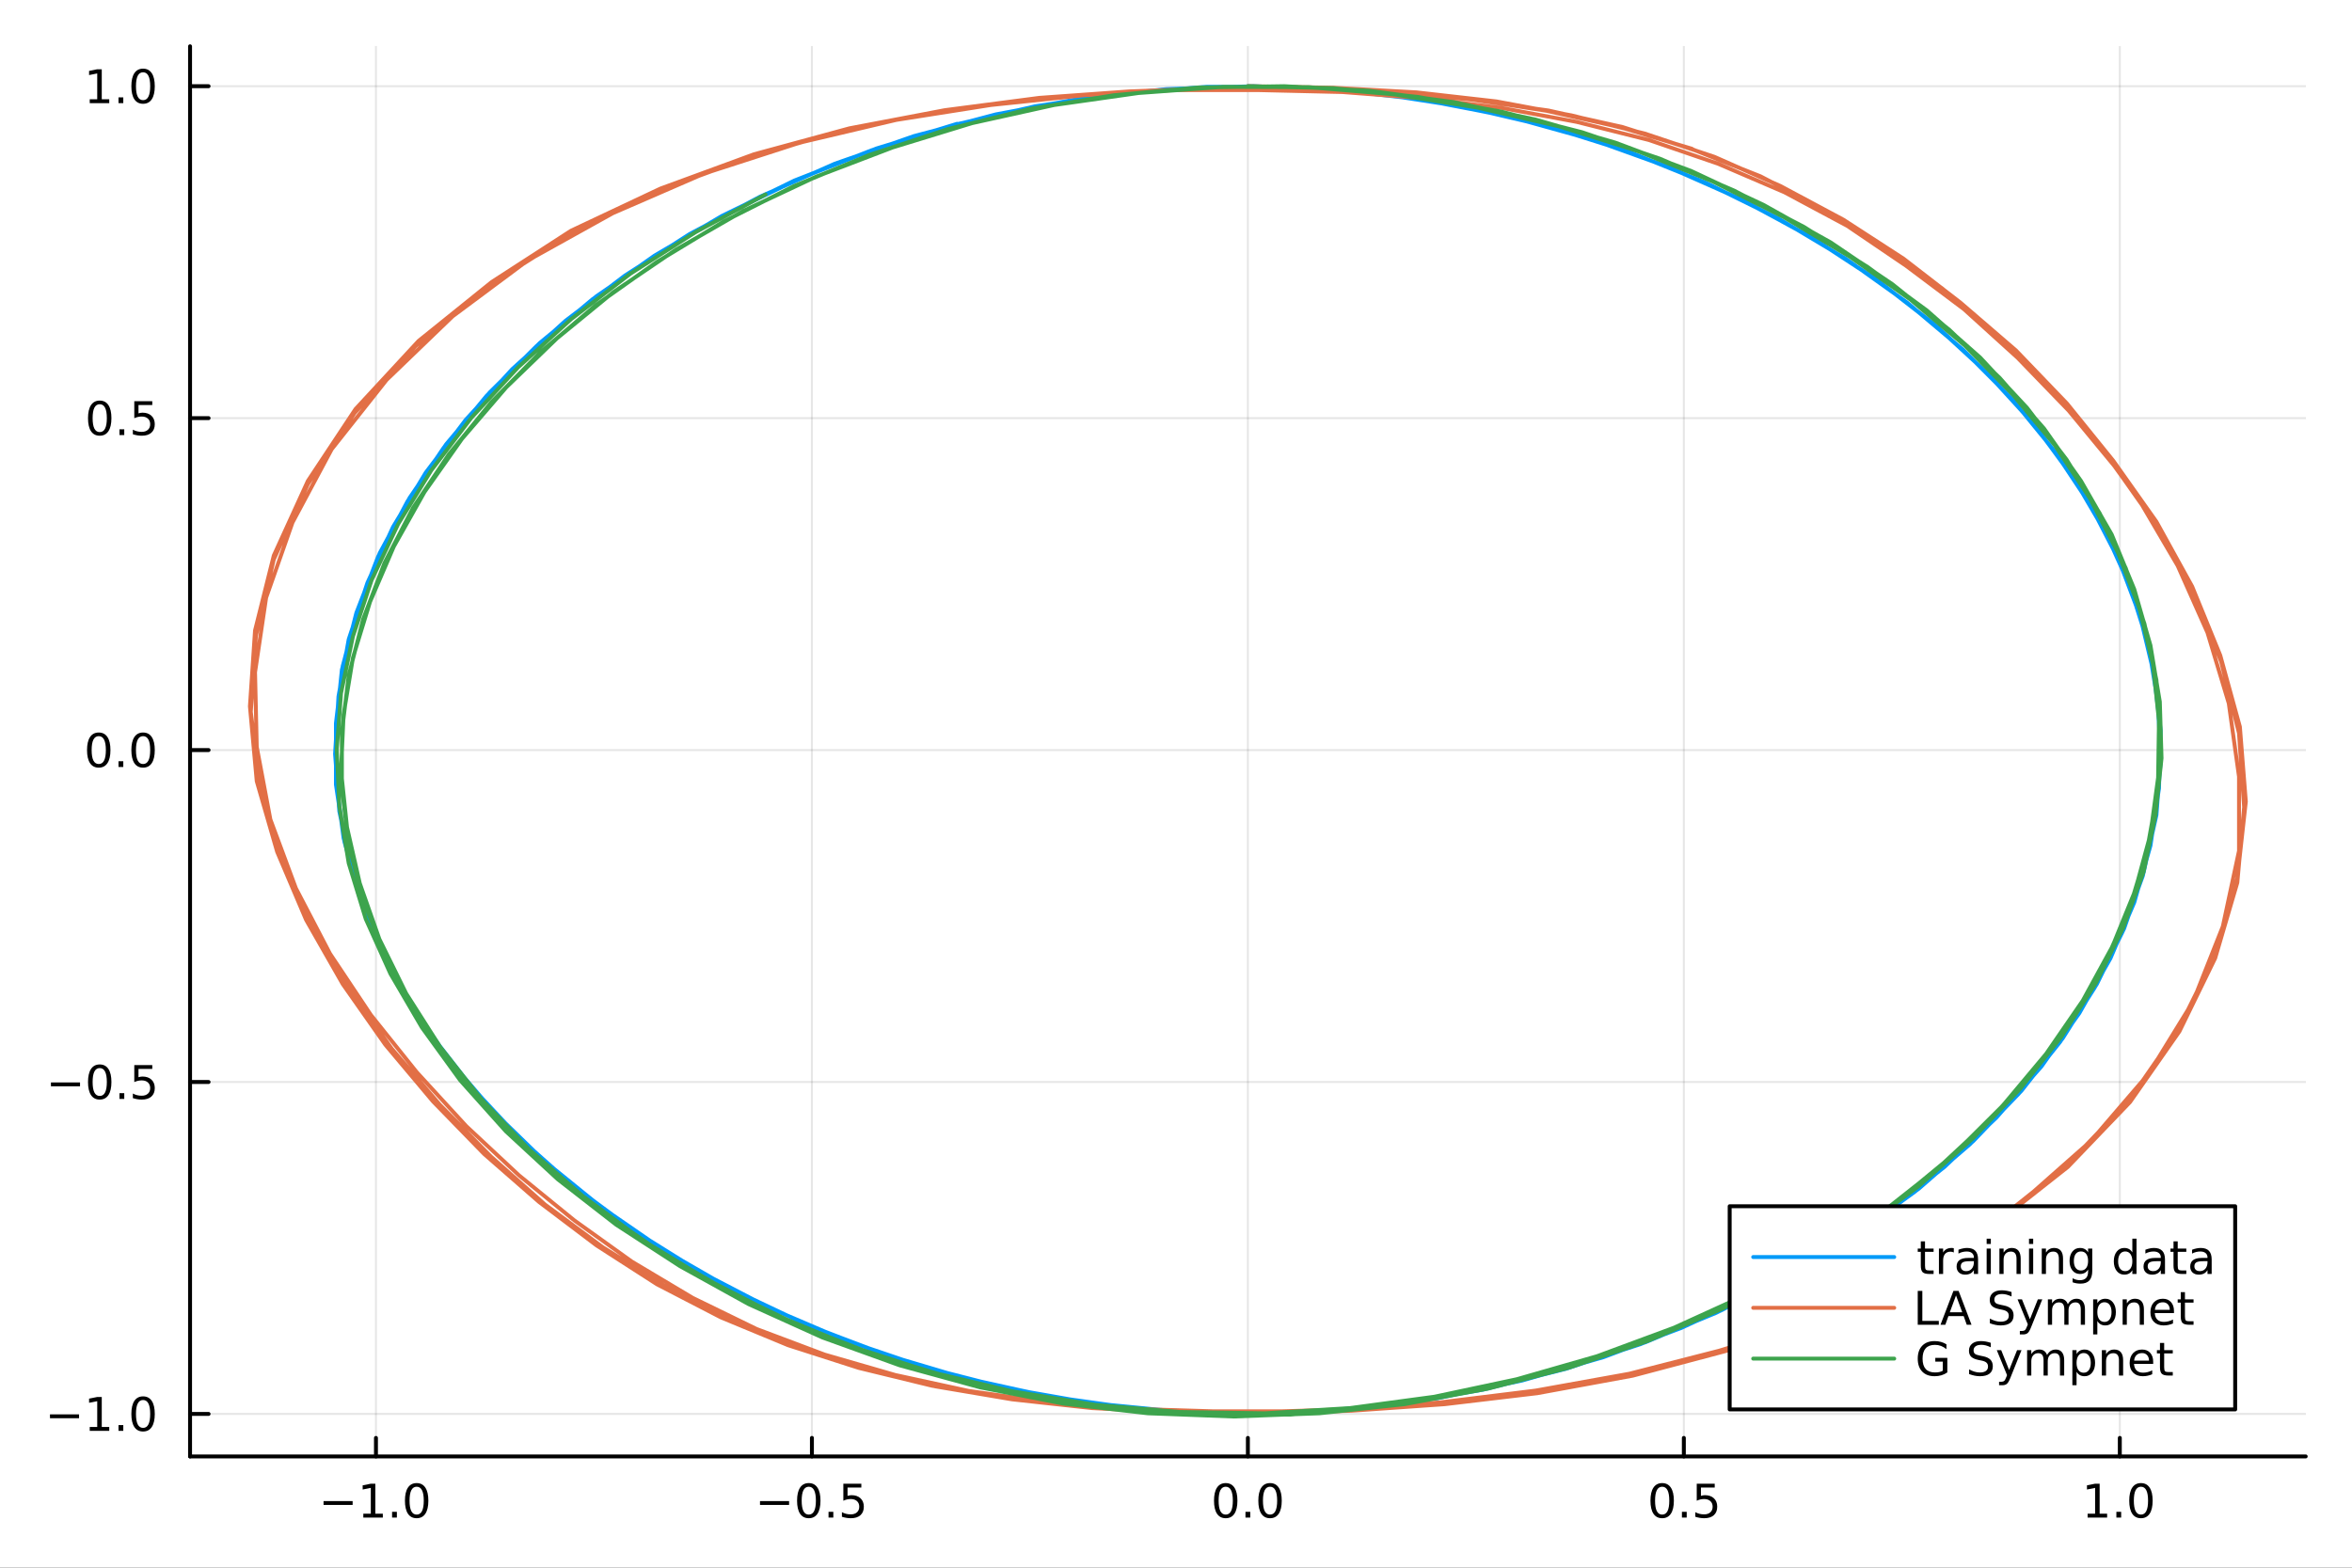 <?xml version="1.0" encoding="utf-8"?>
<svg xmlns="http://www.w3.org/2000/svg" xmlns:xlink="http://www.w3.org/1999/xlink" width="600" height="400" viewBox="0 0 2400 1600">
<rect x="0" y="0" width="2400" height="1600" fill="#333333" stroke="none"/>
<defs>
  <clipPath id="clip920">
    <rect x="0" y="0" width="2400" height="1600"/>
  </clipPath>
</defs>
<path clip-path="url(#clip920)" d="M0 1600 L2400 1600 L2400 0 L0 0  Z" fill="#ffffff" fill-rule="evenodd" fill-opacity="1"/>
<defs>
  <clipPath id="clip921">
    <rect x="480" y="0" width="1681" height="1600"/>
  </clipPath>
</defs>
<path clip-path="url(#clip920)" d="M193.936 1486.45 L2352.76 1486.45 L2352.76 47.244 L193.936 47.244  Z" fill="#ffffff" fill-rule="evenodd" fill-opacity="1"/>
<defs>
  <clipPath id="clip922">
    <rect x="193" y="47" width="2160" height="1440"/>
  </clipPath>
</defs>
<polyline clip-path="url(#clip922)" style="stroke:#000000; stroke-linecap:round; stroke-linejoin:round; stroke-width:2; stroke-opacity:0.1; fill:none" points="383.627,1486.45 383.627,47.244 "/>
<polyline clip-path="url(#clip922)" style="stroke:#000000; stroke-linecap:round; stroke-linejoin:round; stroke-width:2; stroke-opacity:0.1; fill:none" points="828.486,1486.45 828.486,47.244 "/>
<polyline clip-path="url(#clip922)" style="stroke:#000000; stroke-linecap:round; stroke-linejoin:round; stroke-width:2; stroke-opacity:0.1; fill:none" points="1273.35,1486.45 1273.35,47.244 "/>
<polyline clip-path="url(#clip922)" style="stroke:#000000; stroke-linecap:round; stroke-linejoin:round; stroke-width:2; stroke-opacity:0.1; fill:none" points="1718.21,1486.45 1718.21,47.244 "/>
<polyline clip-path="url(#clip922)" style="stroke:#000000; stroke-linecap:round; stroke-linejoin:round; stroke-width:2; stroke-opacity:0.1; fill:none" points="2163.07,1486.45 2163.07,47.244 "/>
<polyline clip-path="url(#clip920)" style="stroke:#000000; stroke-linecap:round; stroke-linejoin:round; stroke-width:4; stroke-opacity:1; fill:none" points="193.936,1486.45 2352.76,1486.45 "/>
<polyline clip-path="url(#clip920)" style="stroke:#000000; stroke-linecap:round; stroke-linejoin:round; stroke-width:4; stroke-opacity:1; fill:none" points="383.627,1486.45 383.627,1467.55 "/>
<polyline clip-path="url(#clip920)" style="stroke:#000000; stroke-linecap:round; stroke-linejoin:round; stroke-width:4; stroke-opacity:1; fill:none" points="828.486,1486.45 828.486,1467.55 "/>
<polyline clip-path="url(#clip920)" style="stroke:#000000; stroke-linecap:round; stroke-linejoin:round; stroke-width:4; stroke-opacity:1; fill:none" points="1273.35,1486.45 1273.35,1467.55 "/>
<polyline clip-path="url(#clip920)" style="stroke:#000000; stroke-linecap:round; stroke-linejoin:round; stroke-width:4; stroke-opacity:1; fill:none" points="1718.21,1486.45 1718.21,1467.55 "/>
<polyline clip-path="url(#clip920)" style="stroke:#000000; stroke-linecap:round; stroke-linejoin:round; stroke-width:4; stroke-opacity:1; fill:none" points="2163.07,1486.45 2163.07,1467.55 "/>
<path clip-path="url(#clip920)" d="M330.155 1532.02 L359.831 1532.02 L359.831 1535.95 L330.155 1535.95 L330.155 1532.02 Z" fill="#000000" fill-rule="nonzero" fill-opacity="1" /><path clip-path="url(#clip920)" d="M370.733 1544.91 L378.372 1544.91 L378.372 1518.55 L370.062 1520.21 L370.062 1515.95 L378.326 1514.29 L383.002 1514.29 L383.002 1544.91 L390.641 1544.91 L390.641 1548.85 L370.733 1548.85 L370.733 1544.91 Z" fill="#000000" fill-rule="nonzero" fill-opacity="1" /><path clip-path="url(#clip920)" d="M400.085 1542.97 L404.969 1542.97 L404.969 1548.85 L400.085 1548.85 L400.085 1542.97 Z" fill="#000000" fill-rule="nonzero" fill-opacity="1" /><path clip-path="url(#clip920)" d="M425.154 1517.37 Q421.543 1517.37 419.715 1520.93 Q417.909 1524.47 417.909 1531.6 Q417.909 1538.71 419.715 1542.27 Q421.543 1545.82 425.154 1545.82 Q428.789 1545.82 430.594 1542.27 Q432.423 1538.71 432.423 1531.6 Q432.423 1524.47 430.594 1520.93 Q428.789 1517.37 425.154 1517.37 M425.154 1513.66 Q430.965 1513.66 434.02 1518.27 Q437.099 1522.85 437.099 1531.6 Q437.099 1540.33 434.02 1544.94 Q430.965 1549.52 425.154 1549.52 Q419.344 1549.52 416.266 1544.94 Q413.21 1540.33 413.21 1531.6 Q413.21 1522.85 416.266 1518.27 Q419.344 1513.66 425.154 1513.66 Z" fill="#000000" fill-rule="nonzero" fill-opacity="1" /><path clip-path="url(#clip920)" d="M775.512 1532.02 L805.188 1532.02 L805.188 1535.95 L775.512 1535.95 L775.512 1532.02 Z" fill="#000000" fill-rule="nonzero" fill-opacity="1" /><path clip-path="url(#clip920)" d="M825.28 1517.37 Q821.669 1517.37 819.841 1520.93 Q818.035 1524.47 818.035 1531.6 Q818.035 1538.71 819.841 1542.27 Q821.669 1545.82 825.28 1545.82 Q828.915 1545.82 830.72 1542.27 Q832.549 1538.71 832.549 1531.6 Q832.549 1524.47 830.72 1520.93 Q828.915 1517.37 825.28 1517.37 M825.28 1513.66 Q831.091 1513.66 834.146 1518.27 Q837.225 1522.85 837.225 1531.6 Q837.225 1540.33 834.146 1544.94 Q831.091 1549.52 825.28 1549.52 Q819.47 1549.52 816.392 1544.94 Q813.336 1540.33 813.336 1531.6 Q813.336 1522.85 816.392 1518.27 Q819.47 1513.66 825.28 1513.66 Z" fill="#000000" fill-rule="nonzero" fill-opacity="1" /><path clip-path="url(#clip920)" d="M845.442 1542.97 L850.327 1542.97 L850.327 1548.85 L845.442 1548.85 L845.442 1542.97 Z" fill="#000000" fill-rule="nonzero" fill-opacity="1" /><path clip-path="url(#clip920)" d="M860.558 1514.29 L878.914 1514.29 L878.914 1518.22 L864.84 1518.22 L864.84 1526.7 Q865.859 1526.35 866.877 1526.19 Q867.896 1526 868.914 1526 Q874.701 1526 878.081 1529.17 Q881.461 1532.34 881.461 1537.76 Q881.461 1543.34 877.988 1546.44 Q874.516 1549.52 868.197 1549.52 Q866.021 1549.52 863.752 1549.15 Q861.507 1548.78 859.1 1548.04 L859.1 1543.34 Q861.183 1544.47 863.405 1545.03 Q865.627 1545.58 868.104 1545.58 Q872.109 1545.58 874.447 1543.48 Q876.785 1541.37 876.785 1537.76 Q876.785 1534.15 874.447 1532.04 Q872.109 1529.94 868.104 1529.94 Q866.229 1529.94 864.354 1530.35 Q862.502 1530.77 860.558 1531.65 L860.558 1514.29 Z" fill="#000000" fill-rule="nonzero" fill-opacity="1" /><path clip-path="url(#clip920)" d="M1250.73 1517.37 Q1247.12 1517.37 1245.29 1520.93 Q1243.49 1524.47 1243.49 1531.6 Q1243.49 1538.71 1245.29 1542.27 Q1247.12 1545.82 1250.73 1545.82 Q1254.36 1545.82 1256.17 1542.27 Q1258 1538.71 1258 1531.6 Q1258 1524.47 1256.17 1520.93 Q1254.36 1517.37 1250.73 1517.37 M1250.73 1513.66 Q1256.54 1513.66 1259.6 1518.27 Q1262.67 1522.85 1262.67 1531.6 Q1262.67 1540.33 1259.6 1544.94 Q1256.54 1549.52 1250.73 1549.52 Q1244.92 1549.52 1241.84 1544.94 Q1238.79 1540.33 1238.79 1531.6 Q1238.79 1522.85 1241.84 1518.27 Q1244.92 1513.66 1250.73 1513.66 Z" fill="#000000" fill-rule="nonzero" fill-opacity="1" /><path clip-path="url(#clip920)" d="M1270.89 1542.97 L1275.78 1542.97 L1275.78 1548.85 L1270.89 1548.85 L1270.89 1542.97 Z" fill="#000000" fill-rule="nonzero" fill-opacity="1" /><path clip-path="url(#clip920)" d="M1295.96 1517.37 Q1292.35 1517.37 1290.52 1520.93 Q1288.72 1524.47 1288.72 1531.6 Q1288.72 1538.71 1290.52 1542.27 Q1292.35 1545.82 1295.96 1545.82 Q1299.6 1545.82 1301.4 1542.27 Q1303.23 1538.71 1303.23 1531.6 Q1303.23 1524.47 1301.4 1520.93 Q1299.6 1517.37 1295.96 1517.37 M1295.96 1513.66 Q1301.77 1513.66 1304.83 1518.27 Q1307.91 1522.85 1307.91 1531.6 Q1307.91 1540.33 1304.83 1544.94 Q1301.77 1549.52 1295.96 1549.52 Q1290.15 1549.52 1287.07 1544.94 Q1284.02 1540.33 1284.02 1531.6 Q1284.02 1522.85 1287.07 1518.27 Q1290.15 1513.66 1295.96 1513.66 Z" fill="#000000" fill-rule="nonzero" fill-opacity="1" /><path clip-path="url(#clip920)" d="M1696.09 1517.37 Q1692.48 1517.37 1690.65 1520.93 Q1688.84 1524.47 1688.84 1531.6 Q1688.84 1538.71 1690.65 1542.27 Q1692.48 1545.82 1696.09 1545.82 Q1699.72 1545.82 1701.53 1542.27 Q1703.36 1538.71 1703.36 1531.6 Q1703.36 1524.47 1701.53 1520.93 Q1699.72 1517.37 1696.09 1517.37 M1696.09 1513.66 Q1701.9 1513.66 1704.95 1518.27 Q1708.03 1522.85 1708.03 1531.6 Q1708.03 1540.33 1704.95 1544.94 Q1701.9 1549.52 1696.09 1549.52 Q1690.28 1549.52 1687.2 1544.94 Q1684.14 1540.33 1684.14 1531.6 Q1684.14 1522.85 1687.2 1518.27 Q1690.28 1513.66 1696.09 1513.66 Z" fill="#000000" fill-rule="nonzero" fill-opacity="1" /><path clip-path="url(#clip920)" d="M1716.25 1542.97 L1721.13 1542.97 L1721.13 1548.85 L1716.25 1548.85 L1716.25 1542.97 Z" fill="#000000" fill-rule="nonzero" fill-opacity="1" /><path clip-path="url(#clip920)" d="M1731.37 1514.29 L1749.72 1514.29 L1749.72 1518.22 L1735.65 1518.22 L1735.65 1526.7 Q1736.67 1526.35 1737.68 1526.19 Q1738.7 1526 1739.72 1526 Q1745.51 1526 1748.89 1529.17 Q1752.27 1532.34 1752.27 1537.76 Q1752.27 1543.34 1748.8 1546.44 Q1745.32 1549.52 1739 1549.52 Q1736.83 1549.52 1734.56 1549.15 Q1732.31 1548.78 1729.91 1548.04 L1729.91 1543.34 Q1731.99 1544.47 1734.21 1545.03 Q1736.43 1545.58 1738.91 1545.58 Q1742.92 1545.58 1745.25 1543.48 Q1747.59 1541.37 1747.59 1537.76 Q1747.59 1534.15 1745.25 1532.04 Q1742.92 1529.94 1738.91 1529.94 Q1737.04 1529.94 1735.16 1530.35 Q1733.31 1530.77 1731.37 1531.65 L1731.37 1514.29 Z" fill="#000000" fill-rule="nonzero" fill-opacity="1" /><path clip-path="url(#clip920)" d="M2130.22 1544.91 L2137.86 1544.91 L2137.86 1518.55 L2129.55 1520.21 L2129.55 1515.95 L2137.81 1514.29 L2142.49 1514.29 L2142.49 1544.91 L2150.13 1544.91 L2150.13 1548.85 L2130.22 1548.85 L2130.22 1544.91 Z" fill="#000000" fill-rule="nonzero" fill-opacity="1" /><path clip-path="url(#clip920)" d="M2159.57 1542.97 L2164.45 1542.97 L2164.45 1548.85 L2159.57 1548.85 L2159.57 1542.97 Z" fill="#000000" fill-rule="nonzero" fill-opacity="1" /><path clip-path="url(#clip920)" d="M2184.64 1517.37 Q2181.03 1517.37 2179.2 1520.93 Q2177.39 1524.47 2177.39 1531.6 Q2177.39 1538.71 2179.2 1542.27 Q2181.03 1545.82 2184.64 1545.82 Q2188.27 1545.82 2190.08 1542.27 Q2191.91 1538.71 2191.91 1531.6 Q2191.91 1524.47 2190.08 1520.93 Q2188.27 1517.37 2184.64 1517.37 M2184.64 1513.66 Q2190.45 1513.66 2193.5 1518.27 Q2196.58 1522.85 2196.58 1531.6 Q2196.58 1540.33 2193.5 1544.94 Q2190.45 1549.52 2184.64 1549.52 Q2178.83 1549.52 2175.75 1544.94 Q2172.69 1540.33 2172.69 1531.6 Q2172.69 1522.85 2175.75 1518.27 Q2178.83 1513.66 2184.64 1513.66 Z" fill="#000000" fill-rule="nonzero" fill-opacity="1" /><polyline clip-path="url(#clip922)" style="stroke:#000000; stroke-linecap:round; stroke-linejoin:round; stroke-width:2; stroke-opacity:0.1; fill:none" points="193.936,1443.07 2352.76,1443.07 "/>
<polyline clip-path="url(#clip922)" style="stroke:#000000; stroke-linecap:round; stroke-linejoin:round; stroke-width:2; stroke-opacity:0.1; fill:none" points="193.936,1104.3 2352.76,1104.3 "/>
<polyline clip-path="url(#clip922)" style="stroke:#000000; stroke-linecap:round; stroke-linejoin:round; stroke-width:2; stroke-opacity:0.1; fill:none" points="193.936,765.523 2352.76,765.523 "/>
<polyline clip-path="url(#clip922)" style="stroke:#000000; stroke-linecap:round; stroke-linejoin:round; stroke-width:2; stroke-opacity:0.1; fill:none" points="193.936,426.749 2352.76,426.749 "/>
<polyline clip-path="url(#clip922)" style="stroke:#000000; stroke-linecap:round; stroke-linejoin:round; stroke-width:2; stroke-opacity:0.1; fill:none" points="193.936,87.976 2352.76,87.976 "/>
<polyline clip-path="url(#clip920)" style="stroke:#000000; stroke-linecap:round; stroke-linejoin:round; stroke-width:4; stroke-opacity:1; fill:none" points="193.936,1486.45 193.936,47.244 "/>
<polyline clip-path="url(#clip920)" style="stroke:#000000; stroke-linecap:round; stroke-linejoin:round; stroke-width:4; stroke-opacity:1; fill:none" points="193.936,1443.07 212.834,1443.07 "/>
<polyline clip-path="url(#clip920)" style="stroke:#000000; stroke-linecap:round; stroke-linejoin:round; stroke-width:4; stroke-opacity:1; fill:none" points="193.936,1104.3 212.834,1104.3 "/>
<polyline clip-path="url(#clip920)" style="stroke:#000000; stroke-linecap:round; stroke-linejoin:round; stroke-width:4; stroke-opacity:1; fill:none" points="193.936,765.523 212.834,765.523 "/>
<polyline clip-path="url(#clip920)" style="stroke:#000000; stroke-linecap:round; stroke-linejoin:round; stroke-width:4; stroke-opacity:1; fill:none" points="193.936,426.749 212.834,426.749 "/>
<polyline clip-path="url(#clip920)" style="stroke:#000000; stroke-linecap:round; stroke-linejoin:round; stroke-width:4; stroke-opacity:1; fill:none" points="193.936,87.976 212.834,87.976 "/>
<path clip-path="url(#clip920)" d="M50.992 1443.52 L80.668 1443.52 L80.668 1447.46 L50.992 1447.46 L50.992 1443.52 Z" fill="#000000" fill-rule="nonzero" fill-opacity="1" /><path clip-path="url(#clip920)" d="M91.571 1456.41 L99.21 1456.41 L99.21 1430.05 L90.899 1431.71 L90.899 1427.46 L99.163 1425.79 L103.839 1425.79 L103.839 1456.41 L111.478 1456.41 L111.478 1460.35 L91.571 1460.35 L91.571 1456.41 Z" fill="#000000" fill-rule="nonzero" fill-opacity="1" /><path clip-path="url(#clip920)" d="M120.922 1454.47 L125.807 1454.47 L125.807 1460.35 L120.922 1460.35 L120.922 1454.47 Z" fill="#000000" fill-rule="nonzero" fill-opacity="1" /><path clip-path="url(#clip920)" d="M145.992 1428.87 Q142.381 1428.87 140.552 1432.43 Q138.746 1435.97 138.746 1443.1 Q138.746 1450.21 140.552 1453.77 Q142.381 1457.32 145.992 1457.32 Q149.626 1457.32 151.431 1453.77 Q153.26 1450.21 153.26 1443.1 Q153.26 1435.97 151.431 1432.43 Q149.626 1428.87 145.992 1428.87 M145.992 1425.16 Q151.802 1425.16 154.857 1429.77 Q157.936 1434.35 157.936 1443.1 Q157.936 1451.83 154.857 1456.44 Q151.802 1461.02 145.992 1461.02 Q140.181 1461.02 137.103 1456.44 Q134.047 1451.83 134.047 1443.1 Q134.047 1434.35 137.103 1429.77 Q140.181 1425.16 145.992 1425.16 Z" fill="#000000" fill-rule="nonzero" fill-opacity="1" /><path clip-path="url(#clip920)" d="M51.987 1104.75 L81.663 1104.75 L81.663 1108.68 L51.987 1108.68 L51.987 1104.75 Z" fill="#000000" fill-rule="nonzero" fill-opacity="1" /><path clip-path="url(#clip920)" d="M101.756 1090.09 Q98.145 1090.09 96.316 1093.66 Q94.51 1097.2 94.51 1104.33 Q94.51 1111.44 96.316 1115 Q98.145 1118.54 101.756 1118.54 Q105.39 1118.54 107.196 1115 Q109.024 1111.44 109.024 1104.33 Q109.024 1097.2 107.196 1093.66 Q105.39 1090.09 101.756 1090.09 M101.756 1086.39 Q107.566 1086.39 110.621 1091 Q113.7 1095.58 113.7 1104.33 Q113.7 1113.06 110.621 1117.66 Q107.566 1122.25 101.756 1122.25 Q95.946 1122.25 92.867 1117.66 Q89.811 1113.06 89.811 1104.33 Q89.811 1095.58 92.867 1091 Q95.946 1086.39 101.756 1086.39 Z" fill="#000000" fill-rule="nonzero" fill-opacity="1" /><path clip-path="url(#clip920)" d="M121.918 1115.7 L126.802 1115.7 L126.802 1121.58 L121.918 1121.58 L121.918 1115.7 Z" fill="#000000" fill-rule="nonzero" fill-opacity="1" /><path clip-path="url(#clip920)" d="M137.033 1087.02 L155.39 1087.02 L155.39 1090.95 L141.316 1090.95 L141.316 1099.42 Q142.334 1099.08 143.353 1098.91 Q144.371 1098.73 145.39 1098.73 Q151.177 1098.73 154.556 1101.9 Q157.936 1105.07 157.936 1110.49 Q157.936 1116.07 154.464 1119.17 Q150.992 1122.25 144.672 1122.25 Q142.496 1122.25 140.228 1121.88 Q137.982 1121.51 135.575 1120.77 L135.575 1116.07 Q137.658 1117.2 139.881 1117.76 Q142.103 1118.31 144.58 1118.31 Q148.584 1118.31 150.922 1116.21 Q153.26 1114.1 153.26 1110.49 Q153.26 1106.88 150.922 1104.77 Q148.584 1102.66 144.58 1102.66 Q142.705 1102.66 140.83 1103.08 Q138.978 1103.5 137.033 1104.38 L137.033 1087.02 Z" fill="#000000" fill-rule="nonzero" fill-opacity="1" /><path clip-path="url(#clip920)" d="M100.76 751.321 Q97.149 751.321 95.321 754.886 Q93.515 758.428 93.515 765.557 Q93.515 772.664 95.321 776.229 Q97.149 779.77 100.76 779.77 Q104.395 779.77 106.2 776.229 Q108.029 772.664 108.029 765.557 Q108.029 758.428 106.2 754.886 Q104.395 751.321 100.76 751.321 M100.76 747.618 Q106.571 747.618 109.626 752.224 Q112.705 756.807 112.705 765.557 Q112.705 774.284 109.626 778.891 Q106.571 783.474 100.76 783.474 Q94.95 783.474 91.871 778.891 Q88.816 774.284 88.816 765.557 Q88.816 756.807 91.871 752.224 Q94.95 747.618 100.76 747.618 Z" fill="#000000" fill-rule="nonzero" fill-opacity="1" /><path clip-path="url(#clip920)" d="M120.922 776.923 L125.807 776.923 L125.807 782.803 L120.922 782.803 L120.922 776.923 Z" fill="#000000" fill-rule="nonzero" fill-opacity="1" /><path clip-path="url(#clip920)" d="M145.992 751.321 Q142.381 751.321 140.552 754.886 Q138.746 758.428 138.746 765.557 Q138.746 772.664 140.552 776.229 Q142.381 779.77 145.992 779.77 Q149.626 779.77 151.431 776.229 Q153.26 772.664 153.26 765.557 Q153.26 758.428 151.431 754.886 Q149.626 751.321 145.992 751.321 M145.992 747.618 Q151.802 747.618 154.857 752.224 Q157.936 756.807 157.936 765.557 Q157.936 774.284 154.857 778.891 Q151.802 783.474 145.992 783.474 Q140.181 783.474 137.103 778.891 Q134.047 774.284 134.047 765.557 Q134.047 756.807 137.103 752.224 Q140.181 747.618 145.992 747.618 Z" fill="#000000" fill-rule="nonzero" fill-opacity="1" /><path clip-path="url(#clip920)" d="M101.756 412.548 Q98.145 412.548 96.316 416.113 Q94.51 419.655 94.51 426.784 Q94.51 433.891 96.316 437.455 Q98.145 440.997 101.756 440.997 Q105.39 440.997 107.196 437.455 Q109.024 433.891 109.024 426.784 Q109.024 419.655 107.196 416.113 Q105.39 412.548 101.756 412.548 M101.756 408.844 Q107.566 408.844 110.621 413.451 Q113.7 418.034 113.7 426.784 Q113.7 435.511 110.621 440.117 Q107.566 444.701 101.756 444.701 Q95.946 444.701 92.867 440.117 Q89.811 435.511 89.811 426.784 Q89.811 418.034 92.867 413.451 Q95.946 408.844 101.756 408.844 Z" fill="#000000" fill-rule="nonzero" fill-opacity="1" /><path clip-path="url(#clip920)" d="M121.918 438.15 L126.802 438.15 L126.802 444.029 L121.918 444.029 L121.918 438.15 Z" fill="#000000" fill-rule="nonzero" fill-opacity="1" /><path clip-path="url(#clip920)" d="M137.033 409.469 L155.39 409.469 L155.39 413.405 L141.316 413.405 L141.316 421.877 Q142.334 421.53 143.353 421.368 Q144.371 421.182 145.39 421.182 Q151.177 421.182 154.556 424.354 Q157.936 427.525 157.936 432.942 Q157.936 438.52 154.464 441.622 Q150.992 444.701 144.672 444.701 Q142.496 444.701 140.228 444.33 Q137.982 443.96 135.575 443.219 L135.575 438.52 Q137.658 439.654 139.881 440.21 Q142.103 440.766 144.58 440.766 Q148.584 440.766 150.922 438.659 Q153.26 436.553 153.26 432.942 Q153.26 429.33 150.922 427.224 Q148.584 425.118 144.58 425.118 Q142.705 425.118 140.83 425.534 Q138.978 425.951 137.033 426.83 L137.033 409.469 Z" fill="#000000" fill-rule="nonzero" fill-opacity="1" /><path clip-path="url(#clip920)" d="M91.571 101.321 L99.21 101.321 L99.21 74.956 L90.899 76.622 L90.899 72.363 L99.163 70.696 L103.839 70.696 L103.839 101.321 L111.478 101.321 L111.478 105.256 L91.571 105.256 L91.571 101.321 Z" fill="#000000" fill-rule="nonzero" fill-opacity="1" /><path clip-path="url(#clip920)" d="M120.922 99.377 L125.807 99.377 L125.807 105.256 L120.922 105.256 L120.922 99.377 Z" fill="#000000" fill-rule="nonzero" fill-opacity="1" /><path clip-path="url(#clip920)" d="M145.992 73.775 Q142.381 73.775 140.552 77.34 Q138.746 80.881 138.746 88.011 Q138.746 95.117 140.552 98.682 Q142.381 102.224 145.992 102.224 Q149.626 102.224 151.431 98.682 Q153.26 95.117 153.26 88.011 Q153.26 80.881 151.431 77.34 Q149.626 73.775 145.992 73.775 M145.992 70.071 Q151.802 70.071 154.857 74.678 Q157.936 79.261 157.936 88.011 Q157.936 96.738 154.857 101.344 Q151.802 105.928 145.992 105.928 Q140.181 105.928 137.103 101.344 Q134.047 96.738 134.047 88.011 Q134.047 79.261 137.103 74.678 Q140.181 70.071 145.992 70.071 Z" fill="#000000" fill-rule="nonzero" fill-opacity="1" /><polyline clip-path="url(#clip922)" style="stroke:#009af9; stroke-linecap:round; stroke-linejoin:round; stroke-width:4; stroke-opacity:1; fill:none" points="1273.35,87.976 1362.08,91.285 1449.94,101.54 1536.18,118.082 1619.59,140.579 1699.74,169.361 1775.99,203.106 1847.23,241.483 1913.27,284.16 1973.22,330.477 2027.09,380.102 2074.44,431.877 2114.84,485.969 2147.86,541.714 2173.49,598.535 2191.74,656.348 2202.16,714.698 2204.77,773.333 2200.43,831.896 2187.39,890.164 2167.41,947.812 2139.61,1004.38 2104.85,1059.63 2062.71,1113.23 2013.62,1164.51 1958.01,1213.14 1896.32,1258.46 1828.55,1300.15 1756,1337.53 1678.89,1369.95 1597.65,1397.08 1513.37,1418.26 1426.7,1432.81 1338.51,1441.41 1249.67,1442.74 1161.04,1437.78 1073.62,1425.87 988.141,1407.67 905.381,1383.19 826.314,1353.41 751.157,1318.34 681.214,1278.64 616.917,1234.64 558.269,1187.67 506.137,1137.38 460.956,1084.94 422.291,1030.35 391.447,974.278 367.987,917.127 351.479,859.148 342.79,800.715 342.79,742.096 348.872,683.559 363.643,625.498 385.799,568.181 415.775,511.774 452.702,457.021 496.579,403.922 547.408,353.304 604.753,305.334 667.746,261.002 736.821,220.31 810.675,184.249 889.09,153.481 971.198,128.007 1056.24,108.488 1143.34,95.255 1231.83,88.638 1320.7,88.969 1409.11,95.916 1496.21,109.48 1580.92,129.33 1662.82,155.135 1740.8,186.565 1814.65,222.956 1883.29,263.98 1945.85,308.642 2002.76,356.613 2053.15,407.23 2096.6,460.494 2133.09,515.413 2162.2,571.82 2183.92,629.302 2197.82,687.405 2204.77,745.941 2203.03,804.582 2194.34,863.036 2177.84,920.932 2153.51,978.083 2121.79,1033.99 2083.13,1088.42 2037.08,1140.69 1984.51,1190.64 1925.86,1237.62 1860.7,1281.29 1790.76,1320.66 1715.38,1355.4 1636.1,1385.17 1553.12,1408.99 1467.43,1426.86 1379.84,1438.11 1291.18,1443.07 1202.37,1440.75 1114.23,1432.15 1027.67,1416.93 943.611,1395.43 862.589,1367.97 785.912,1335.22 713.362,1297.5 646.459,1255.82 584.769,1210.16 529.596,1161.2 481.374,1109.59 439.669,1055.99 404.914,1000.75 377.545,944.007 358.43,886.359 346.266,828.05 341.921,769.482 345.397,710.852 355.823,652.543 374.938,594.813 401.004,537.909 434.456,482.329 475.292,428.404 522.645,376.794 576.95,327.5 637.77,281.183 703.804,238.836 775.486,200.79 851.946,167.045 932.533,138.925 1016.16,116.759 1102.51,100.548 1190.42,90.954 1279.19,87.976 1367.89,91.946 1455.7,102.202 1541.61,119.405 1625.02,142.564 1704.96,171.346 1780.76,205.422 1851.58,244.13 1917.18,287.138 1977.13,333.785 2030.56,383.41 2077.48,435.517 2117.02,489.608 2149.6,545.353 2175.23,602.339 2192.61,660.152 2202.16,718.586 2204.77,777.185 2199.56,835.742 2186.52,893.969 2165.67,951.451 2137.43,1008.02 2102.24,1063.27 2059.67,1116.54 2010.14,1167.82 1954.1,1216.12 1891.98,1261.44 1824.21,1302.8 1751.22,1339.85 1673.68,1371.94 1592.22,1398.41 1507.72,1419.25 1420.94,1433.81 1332.65,1441.41 1243.83,1442.74 1155.29,1437.11 1067.86,1424.87 982.493,1406.02 899.951,1381.53 821.101,1351.1 746.379,1315.7 676.869,1275.67 613.008,1231.67 554.794,1184.36 503.096,1134.07 457.915,1081.3 420.119,1026.72 389.709,970.639 366.25,913.405 350.61,855.344 342.79,796.869 342.79,738.229 349.741,679.754 365.381,621.693 387.537,564.376 417.947,508.134 455.308,453.382 499.621,400.614 550.884,349.996 608.663,302.356 672.525,258.355 741.6,217.994 815.888,182.264 894.52,151.496 976.628,126.353 "/>
<polyline clip-path="url(#clip922)" style="stroke:#e26f46; stroke-linecap:round; stroke-linejoin:round; stroke-width:4; stroke-opacity:1; fill:none" points="1273.35,87.976 1361.1,89.63 1445.38,94.262 1527.05,103.525 1603.52,117.751 1678.24,136.278 1749.48,160.098 1816.82,189.873 1881.12,224.28 1942.37,263.98 2000.59,308.973 2057.06,357.605 2109.2,411.862 2156.55,470.419 2200.43,532.451 2236.92,598.617 2265.59,668.919 2285.58,741.703 2291.66,818.125 2282.97,896.533 2260.38,974.609 2223.02,1050.04 2172.62,1122.82 2109.2,1188.99 2033.6,1249.2 1946.72,1300.81 1856.36,1343.16 1760.78,1376.9 1662.6,1402.05 1567.02,1419.25 1470.58,1431.16 1375,1438.44 1284.64,1441.08 1196.89,1440.42 1111.74,1435.79 1030.93,1427.19 950.997,1414.29 876.274,1396.09 804.158,1372.93 735.518,1344.48 670.353,1310.74 608.663,1271.04 550.015,1226.7 493.973,1177.74 441.841,1124.15 393.184,1066.25 349.741,1004.38 312.38,938.879 282.838,869.404 261.986,797.283 255.035,720.86 260.248,643.445 279.363,567.023 314.118,490.931 362.774,417.486 427.07,348.011 501.793,287.8 582.597,235.528 673.828,192.52 769.404,157.451 866.717,130.985 964.03,112.458 1060.47,99.886 1152.57,93.27 1242.94,89.961 1332.43,89.961 1418.45,93.931 1500.12,101.54 1580.06,112.789 1655.65,129.661 1727.33,152.489 1796.4,179.948 1860.7,213.362 1922.39,251.408 1981.91,294.416 2037.95,342.387 2090.95,394.659 2140.04,451.397 2183.92,512.27 2222.15,577.444 2252.56,645.761 2274.28,717.883 2284.71,792.651 2284.71,868.412 2268.2,945.496 2237.79,1022.25 2192.61,1095.69 2133.52,1164.51 2063.15,1226.7 1981.47,1282.28 1895.45,1326.62 1805.09,1363.01 1707.78,1392.78 1610.47,1413.29 1514.02,1427.19 1418.45,1436.45 1326.35,1440.42 1238.59,1440.42 1150.84,1437.78 1067.42,1430.83 988.358,1419.58 913.635,1403.37 841.519,1382.53 772.01,1356.39 706.845,1324.63 644.721,1287.58 586.073,1245.56 529.596,1199.58 475.727,1149.29 425.332,1094.37 378.414,1035.81 336.708,973.286 301.953,906.623 275.887,836.321 261.986,762.214 260.248,686.123 271.543,610.031 298.478,533.278 338.446,458.509 394.488,387.711 461.825,322.868 538.285,265.965 625.172,217.663 718.14,177.301 816.322,145.541 914.504,122.383 1010.95,107.165 1105.65,97.24 1196.89,91.946 1283.77,91.946 1369.79,93.931 1452.33,100.217 1532.27,110.142 1608.73,124.368 1682.58,142.895 1752.96,167.045 1820.73,196.159 1885.03,230.565 1944.98,271.258 2004.06,315.59 2058.8,365.214 2110.93,419.14 2158.72,477.036 2202.16,538.736 2237.79,604.903 2266.46,675.205 2284.71,748.319 2289.92,823.749 2282.97,900.833 2260.38,977.918 2223.89,1052.69 2173.49,1124.81 2110.06,1190.97 2035.34,1249.86 1951.93,1300.81 1858.96,1345.14 1763.39,1378.23 1666.07,1404.03 1568.76,1421.9 1474.05,1433.14 1379.35,1439.76 1287.25,1443.07 1199.49,1441.41 1114.34,1437.11 1032.67,1428.18 954.472,1414.95 880.618,1397.08 809.371,1373.92 741.6,1345.47 677.304,1311.73 615.18,1273.02 556.097,1229.35 500.924,1180.39 448.792,1127.45 399.701,1070.22 355.823,1008.69 317.593,943.345 287.183,874.367 265.461,801.914 255.904,726.484 261.117,649.069 279.363,570.993 314.118,494.239 361.905,421.456 424.029,353.304 498.317,291.77 579.991,240.16 668.615,195.828 765.928,160.098 863.241,132.308 960.554,113.12 1057,100.548 1149.97,93.931 1242.07,89.961 1330.69,89.961 1415.84,93.6 1499.25,100.879 1578.32,113.12 1653.91,129.992 1726.46,151.827 "/>
<polyline clip-path="url(#clip922)" style="stroke:#3da44d; stroke-linecap:round; stroke-linejoin:round; stroke-width:4; stroke-opacity:1; fill:none" points="1273.35,87.976 1360.29,89.961 1446.68,98.894 1531.4,113.781 1614.38,134.955 1694.09,162.083 1769.47,194.505 1840.72,231.558 1905.88,272.581 1966.27,316.913 2020.57,364.884 2068.36,416.163 2108.76,469.096 2142.65,524.014 2169.15,579.925 2188.26,636.829 2200.43,694.063 2204.77,751.628 2201.3,809.523 2190.87,867.75 2173.49,925.315 2148.29,981.888 2116.15,1037.47 2076.61,1091.39 2030.13,1143.33 1977.13,1192.63 1918.04,1239.28 1853.31,1282.28 1782.94,1320.99 1708.21,1355.07 1629.58,1384.18 1547.69,1407.67 1463.63,1425.53 1377.61,1437.11 1290.72,1442.41 1203.78,1441.08 1117.82,1433.81 1032.67,1419.91 950.128,1400.39 870.192,1374.59 794.166,1343.16 722.485,1306.43 655.582,1265.74 594.761,1220.75 539.588,1172.78 490.932,1121.5 449.226,1068.57 414.472,1013.98 387.102,958.398 367.118,901.495 354.085,844.261 348.003,786.365 350.61,729.131 360.167,671.235 377.545,614.332 401.873,557.759 433.152,502.179 471.382,447.923 516.563,395.32 568.261,345.364 626.041,298.055 689.902,254.716 758.977,215.016 832.831,180.279 910.811,150.504 991.833,125.691 1075.68,107.165 1161.7,94.924 1248.09,88.638 1335.52,88.969 1422.25,96.247 1507.51,109.811 1590.92,129 1671.07,154.143 1747.75,185.241 1820.3,221.633 1887.63,261.995 1949.32,305.665 2004.93,352.643 2054.02,402.929 2096.6,454.209 2132.65,508.796 2161.33,564.376 2183.05,620.618 2196.95,677.852 2203.03,735.748 2202.16,793.643 2194.34,851.539 2178.7,909.104 2155.68,965.677 2125.27,1021.26 2087.91,1075.51 2043.6,1128.45 1992.77,1179.06 1935.42,1226.37 1872.43,1270.37 1804.22,1310.74 1731.24,1346.47 1653.91,1377.56 1573.1,1403.04 1489.26,1422.56 1403.89,1436.12 1317.17,1443.73 1229.36,1444.39 1142.15,1438.11 1056.35,1425.87 972.284,1406.68 891.479,1382.2 814.585,1352.42 742.034,1317.35 673.828,1277.65 611.27,1234.64 553.925,1187.67 503.53,1138.04 459.653,1085.77 423.16,1031.51 393.184,975.933 370.594,919.029 355.823,862.126 348.872,804.561 348.872,746.996 355.823,689.431 370.594,631.866 392.316,574.632 421.423,518.39 457.915,463.803 501.358,410.539 551.318,359.59 607.794,311.62 670.353,267.288 738.124,226.265 810.24,189.873 887.135,158.113 967.505,131.646 1050.92,111.135 1136.28,97.24 1223.11,89.3 1310.38,87.976 1397.27,92.608 1483.18,104.187 1567.02,122.052 1648.26,145.541 1726.03,174.655 1799.44,209.061 1868.08,247.438 1931.08,290.115 1989.29,336.763 2040.55,385.726 2085.74,437.336 2123.53,490.931 2154.81,545.519 2177.84,601.429 2194.34,658.664 2203.9,716.229 2205.64,773.793 2199.56,831.689 2187.39,889.585 2166.54,946.819 2138.74,1003.06 2103.55,1057.98 2061.41,1111.24 2012.75,1162.19 1957.58,1210.82 1896.32,1256.15 1829.42,1298.16 1757.74,1335.55 1681.28,1368.63 1601.34,1395.76 1518.37,1417.26 1433,1433.14 1346.22,1442.41 1258.79,1445.72 1171.36,1442.41 1084.69,1432.48 1000.09,1415.94 917.98,1393.44 839.13,1364.99 763.756,1330.92 693.812,1292.21 628.647,1249.86 569.13,1203.55 516.129,1154.58 469.645,1102.64 430.546,1048.72 398.398,993.798 373.2,937.887 355.823,880.983 346.266,822.757 343.659,765.192 348.003,707.296 360.167,649.4 379.283,591.835 406.217,534.932 440.103,480.014 480.94,426.419 528.728,374.809 583.032,325.515 643.418,279.198 709.886,236.851 781.133,198.475 "/>
<path clip-path="url(#clip920)" d="M1764.98 1438.47 L2280.8 1438.47 L2280.8 1231.11 L1764.98 1231.11  Z" fill="#ffffff" fill-rule="evenodd" fill-opacity="1"/>
<polyline clip-path="url(#clip920)" style="stroke:#000000; stroke-linecap:round; stroke-linejoin:round; stroke-width:4; stroke-opacity:1; fill:none" points="1764.98,1438.47 2280.8,1438.47 2280.8,1231.11 1764.98,1231.11 1764.98,1438.47 "/>
<polyline clip-path="url(#clip920)" style="stroke:#009af9; stroke-linecap:round; stroke-linejoin:round; stroke-width:4; stroke-opacity:1; fill:none" points="1788.97,1282.95 1932.89,1282.95 "/>
<path clip-path="url(#clip920)" d="M1964.29 1266.95 L1964.29 1274.31 L1973.06 1274.31 L1973.06 1277.62 L1964.29 1277.62 L1964.29 1291.69 Q1964.29 1294.86 1965.14 1295.77 Q1966.02 1296.67 1968.68 1296.67 L1973.06 1296.67 L1973.06 1300.23 L1968.68 1300.23 Q1963.75 1300.23 1961.88 1298.41 Q1960 1296.55 1960 1291.69 L1960 1277.62 L1956.88 1277.62 L1956.88 1274.31 L1960 1274.31 L1960 1266.95 L1964.29 1266.95 Z" fill="#000000" fill-rule="nonzero" fill-opacity="1" /><path clip-path="url(#clip920)" d="M1993.68 1278.29 Q1992.97 1277.87 1992.11 1277.69 Q1991.28 1277.48 1990.26 1277.48 Q1986.65 1277.48 1984.7 1279.84 Q1982.78 1282.18 1982.78 1286.58 L1982.78 1300.23 L1978.5 1300.23 L1978.5 1274.31 L1982.78 1274.31 L1982.78 1278.34 Q1984.12 1275.98 1986.28 1274.84 Q1988.43 1273.68 1991.51 1273.68 Q1991.95 1273.68 1992.48 1273.75 Q1993.01 1273.8 1993.66 1273.92 L1993.68 1278.29 Z" fill="#000000" fill-rule="nonzero" fill-opacity="1" /><path clip-path="url(#clip920)" d="M2009.93 1287.2 Q2004.77 1287.2 2002.78 1288.38 Q2000.79 1289.56 2000.79 1292.41 Q2000.79 1294.68 2002.27 1296.02 Q2003.78 1297.34 2006.35 1297.34 Q2009.89 1297.34 2012.02 1294.84 Q2014.17 1292.32 2014.17 1288.15 L2014.17 1287.2 L2009.93 1287.2 M2018.43 1285.44 L2018.43 1300.23 L2014.17 1300.23 L2014.17 1296.3 Q2012.71 1298.66 2010.54 1299.79 Q2008.36 1300.91 2005.21 1300.91 Q2001.23 1300.91 1998.87 1298.68 Q1996.53 1296.44 1996.53 1292.69 Q1996.53 1288.31 1999.45 1286.09 Q2002.39 1283.87 2008.2 1283.87 L2014.17 1283.87 L2014.17 1283.45 Q2014.17 1280.51 2012.23 1278.92 Q2010.31 1277.29 2006.81 1277.29 Q2004.59 1277.29 2002.48 1277.83 Q2000.37 1278.36 1998.43 1279.42 L1998.43 1275.49 Q2000.77 1274.59 2002.97 1274.15 Q2005.17 1273.68 2007.25 1273.68 Q2012.87 1273.68 2015.65 1276.6 Q2018.43 1279.52 2018.43 1285.44 Z" fill="#000000" fill-rule="nonzero" fill-opacity="1" /><path clip-path="url(#clip920)" d="M2027.2 1274.31 L2031.46 1274.31 L2031.46 1300.23 L2027.2 1300.23 L2027.2 1274.31 M2027.2 1264.22 L2031.46 1264.22 L2031.46 1269.61 L2027.2 1269.61 L2027.2 1264.22 Z" fill="#000000" fill-rule="nonzero" fill-opacity="1" /><path clip-path="url(#clip920)" d="M2061.93 1284.59 L2061.93 1300.23 L2057.67 1300.23 L2057.67 1284.73 Q2057.67 1281.04 2056.23 1279.22 Q2054.8 1277.39 2051.93 1277.39 Q2048.48 1277.39 2046.49 1279.59 Q2044.49 1281.79 2044.49 1285.58 L2044.49 1300.23 L2040.21 1300.23 L2040.21 1274.31 L2044.49 1274.31 L2044.49 1278.34 Q2046.02 1276 2048.08 1274.84 Q2050.17 1273.68 2052.87 1273.68 Q2057.34 1273.68 2059.63 1276.46 Q2061.93 1279.22 2061.93 1284.59 Z" fill="#000000" fill-rule="nonzero" fill-opacity="1" /><path clip-path="url(#clip920)" d="M2070.42 1274.31 L2074.68 1274.31 L2074.68 1300.23 L2070.42 1300.23 L2070.42 1274.31 M2070.42 1264.22 L2074.68 1264.22 L2074.68 1269.61 L2070.42 1269.61 L2070.42 1264.22 Z" fill="#000000" fill-rule="nonzero" fill-opacity="1" /><path clip-path="url(#clip920)" d="M2105.14 1284.59 L2105.14 1300.23 L2100.88 1300.23 L2100.88 1284.73 Q2100.88 1281.04 2099.45 1279.22 Q2098.01 1277.39 2095.14 1277.39 Q2091.69 1277.39 2089.7 1279.59 Q2087.71 1281.79 2087.71 1285.58 L2087.71 1300.23 L2083.43 1300.23 L2083.43 1274.31 L2087.71 1274.31 L2087.71 1278.34 Q2089.24 1276 2091.3 1274.84 Q2093.38 1273.68 2096.09 1273.68 Q2100.56 1273.68 2102.85 1276.46 Q2105.14 1279.22 2105.14 1284.59 Z" fill="#000000" fill-rule="nonzero" fill-opacity="1" /><path clip-path="url(#clip920)" d="M2130.7 1286.97 Q2130.7 1282.34 2128.78 1279.79 Q2126.88 1277.25 2123.43 1277.25 Q2120 1277.25 2118.08 1279.79 Q2116.18 1282.34 2116.18 1286.97 Q2116.18 1291.58 2118.08 1294.12 Q2120 1296.67 2123.43 1296.67 Q2126.88 1296.67 2128.78 1294.12 Q2130.7 1291.58 2130.7 1286.97 M2134.96 1297.02 Q2134.96 1303.64 2132.02 1306.85 Q2129.08 1310.1 2123.01 1310.1 Q2120.77 1310.1 2118.78 1309.75 Q2116.79 1309.42 2114.91 1308.73 L2114.91 1304.59 Q2116.79 1305.6 2118.61 1306.09 Q2120.44 1306.58 2122.34 1306.58 Q2126.53 1306.58 2128.61 1304.38 Q2130.7 1302.2 2130.7 1297.78 L2130.7 1295.67 Q2129.38 1297.97 2127.32 1299.1 Q2125.26 1300.23 2122.39 1300.23 Q2117.62 1300.23 2114.7 1296.6 Q2111.79 1292.97 2111.79 1286.97 Q2111.79 1280.95 2114.7 1277.32 Q2117.62 1273.68 2122.39 1273.68 Q2125.26 1273.68 2127.32 1274.82 Q2129.38 1275.95 2130.7 1278.24 L2130.7 1274.31 L2134.96 1274.31 L2134.96 1297.02 Z" fill="#000000" fill-rule="nonzero" fill-opacity="1" /><path clip-path="url(#clip920)" d="M2175.86 1278.24 L2175.86 1264.22 L2180.12 1264.22 L2180.12 1300.23 L2175.86 1300.23 L2175.86 1296.35 Q2174.52 1298.66 2172.46 1299.79 Q2170.42 1300.91 2167.55 1300.91 Q2162.85 1300.91 2159.89 1297.16 Q2156.95 1293.41 2156.95 1287.29 Q2156.95 1281.18 2159.89 1277.43 Q2162.85 1273.68 2167.55 1273.68 Q2170.42 1273.68 2172.46 1274.82 Q2174.52 1275.93 2175.86 1278.24 M2161.35 1287.29 Q2161.35 1291.99 2163.27 1294.68 Q2165.21 1297.34 2168.59 1297.34 Q2171.97 1297.34 2173.92 1294.68 Q2175.86 1291.99 2175.86 1287.29 Q2175.86 1282.6 2173.92 1279.93 Q2171.97 1277.25 2168.59 1277.25 Q2165.21 1277.25 2163.27 1279.93 Q2161.35 1282.6 2161.35 1287.29 Z" fill="#000000" fill-rule="nonzero" fill-opacity="1" /><path clip-path="url(#clip920)" d="M2200.67 1287.2 Q2195.51 1287.2 2193.52 1288.38 Q2191.53 1289.56 2191.53 1292.41 Q2191.53 1294.68 2193.01 1296.02 Q2194.52 1297.34 2197.09 1297.34 Q2200.63 1297.34 2202.76 1294.84 Q2204.91 1292.32 2204.91 1288.15 L2204.91 1287.2 L2200.67 1287.2 M2209.17 1285.44 L2209.17 1300.23 L2204.91 1300.23 L2204.91 1296.3 Q2203.45 1298.66 2201.28 1299.79 Q2199.1 1300.91 2195.95 1300.91 Q2191.97 1300.91 2189.61 1298.68 Q2187.27 1296.44 2187.27 1292.69 Q2187.27 1288.31 2190.19 1286.09 Q2193.13 1283.87 2198.94 1283.87 L2204.91 1283.87 L2204.91 1283.45 Q2204.91 1280.51 2202.97 1278.92 Q2201.04 1277.29 2197.55 1277.29 Q2195.33 1277.29 2193.22 1277.83 Q2191.11 1278.36 2189.17 1279.42 L2189.17 1275.49 Q2191.51 1274.59 2193.71 1274.15 Q2195.91 1273.68 2197.99 1273.68 Q2203.61 1273.68 2206.39 1276.6 Q2209.17 1279.52 2209.17 1285.44 Z" fill="#000000" fill-rule="nonzero" fill-opacity="1" /><path clip-path="url(#clip920)" d="M2222.16 1266.95 L2222.16 1274.31 L2230.93 1274.31 L2230.93 1277.62 L2222.16 1277.62 L2222.16 1291.69 Q2222.16 1294.86 2223.01 1295.77 Q2223.89 1296.67 2226.55 1296.67 L2230.93 1296.67 L2230.93 1300.23 L2226.55 1300.23 Q2221.62 1300.23 2219.75 1298.41 Q2217.87 1296.55 2217.87 1291.69 L2217.87 1277.62 L2214.75 1277.62 L2214.75 1274.31 L2217.87 1274.31 L2217.87 1266.95 L2222.16 1266.95 Z" fill="#000000" fill-rule="nonzero" fill-opacity="1" /><path clip-path="url(#clip920)" d="M2248.31 1287.2 Q2243.15 1287.2 2241.16 1288.38 Q2239.17 1289.56 2239.17 1292.41 Q2239.17 1294.68 2240.65 1296.02 Q2242.16 1297.34 2244.73 1297.34 Q2248.27 1297.34 2250.4 1294.84 Q2252.55 1292.32 2252.55 1288.15 L2252.55 1287.2 L2248.31 1287.2 M2256.81 1285.44 L2256.81 1300.23 L2252.55 1300.23 L2252.55 1296.3 Q2251.09 1298.66 2248.91 1299.79 Q2246.74 1300.91 2243.59 1300.91 Q2239.61 1300.91 2237.25 1298.68 Q2234.91 1296.44 2234.91 1292.69 Q2234.91 1288.31 2237.83 1286.09 Q2240.77 1283.87 2246.58 1283.87 L2252.55 1283.87 L2252.55 1283.45 Q2252.55 1280.51 2250.6 1278.92 Q2248.68 1277.29 2245.19 1277.29 Q2242.97 1277.29 2240.86 1277.83 Q2238.75 1278.36 2236.81 1279.42 L2236.81 1275.49 Q2239.15 1274.59 2241.35 1274.15 Q2243.54 1273.68 2245.63 1273.68 Q2251.25 1273.68 2254.03 1276.6 Q2256.81 1279.52 2256.81 1285.44 Z" fill="#000000" fill-rule="nonzero" fill-opacity="1" /><polyline clip-path="url(#clip920)" style="stroke:#e26f46; stroke-linecap:round; stroke-linejoin:round; stroke-width:4; stroke-opacity:1; fill:none" points="1788.97,1334.79 1932.89,1334.79 "/>
<path clip-path="url(#clip920)" d="M1956.88 1317.51 L1961.56 1317.51 L1961.56 1348.14 L1978.38 1348.14 L1978.38 1352.07 L1956.88 1352.07 L1956.88 1317.51 Z" fill="#000000" fill-rule="nonzero" fill-opacity="1" /><path clip-path="url(#clip920)" d="M1995.93 1322.12 L1989.59 1339.32 L2002.3 1339.32 L1995.93 1322.12 M1993.29 1317.51 L1998.59 1317.51 L2011.76 1352.07 L2006.9 1352.07 L2003.75 1343.21 L1988.18 1343.21 L1985.03 1352.07 L1980.1 1352.07 L1993.29 1317.51 Z" fill="#000000" fill-rule="nonzero" fill-opacity="1" /><path clip-path="url(#clip920)" d="M2052.6 1318.65 L2052.6 1323.21 Q2049.93 1321.94 2047.57 1321.31 Q2045.21 1320.69 2043.01 1320.69 Q2039.19 1320.69 2037.11 1322.17 Q2035.05 1323.65 2035.05 1326.38 Q2035.05 1328.67 2036.42 1329.85 Q2037.8 1331.01 2041.65 1331.73 L2044.47 1332.31 Q2049.7 1333.3 2052.18 1335.82 Q2054.68 1338.32 2054.68 1342.54 Q2054.68 1347.56 2051.3 1350.15 Q2047.94 1352.75 2041.44 1352.75 Q2038.99 1352.75 2036.21 1352.19 Q2033.45 1351.63 2030.49 1350.55 L2030.49 1345.73 Q2033.34 1347.33 2036.07 1348.14 Q2038.8 1348.95 2041.44 1348.95 Q2045.44 1348.95 2047.62 1347.38 Q2049.8 1345.8 2049.8 1342.88 Q2049.8 1340.34 2048.22 1338.9 Q2046.67 1337.47 2043.11 1336.75 L2040.26 1336.19 Q2035.03 1335.15 2032.69 1332.93 Q2030.35 1330.71 2030.35 1326.75 Q2030.35 1322.17 2033.57 1319.53 Q2036.81 1316.89 2042.48 1316.89 Q2044.91 1316.89 2047.43 1317.33 Q2049.96 1317.77 2052.6 1318.65 Z" fill="#000000" fill-rule="nonzero" fill-opacity="1" /><path clip-path="url(#clip920)" d="M2072.57 1354.48 Q2070.77 1359.11 2069.05 1360.52 Q2067.34 1361.94 2064.47 1361.94 L2061.07 1361.94 L2061.07 1358.37 L2063.57 1358.37 Q2065.33 1358.37 2066.3 1357.54 Q2067.27 1356.7 2068.45 1353.6 L2069.22 1351.66 L2058.73 1326.15 L2063.24 1326.15 L2071.35 1346.43 L2079.45 1326.15 L2083.96 1326.15 L2072.57 1354.48 Z" fill="#000000" fill-rule="nonzero" fill-opacity="1" /><path clip-path="url(#clip920)" d="M2110.03 1331.13 Q2111.62 1328.26 2113.85 1326.89 Q2116.07 1325.52 2119.08 1325.52 Q2123.13 1325.52 2125.33 1328.37 Q2127.53 1331.19 2127.53 1336.43 L2127.53 1352.07 L2123.24 1352.07 L2123.24 1336.57 Q2123.24 1332.84 2121.92 1331.03 Q2120.61 1329.23 2117.9 1329.23 Q2114.59 1329.23 2112.67 1331.43 Q2110.74 1333.63 2110.74 1337.42 L2110.74 1352.07 L2106.46 1352.07 L2106.46 1336.57 Q2106.46 1332.82 2105.14 1331.03 Q2103.82 1329.23 2101.07 1329.23 Q2097.8 1329.23 2095.88 1331.45 Q2093.96 1333.65 2093.96 1337.42 L2093.96 1352.07 L2089.68 1352.07 L2089.68 1326.15 L2093.96 1326.15 L2093.96 1330.18 Q2095.42 1327.79 2097.46 1326.66 Q2099.49 1325.52 2102.3 1325.52 Q2105.12 1325.52 2107.09 1326.96 Q2109.08 1328.39 2110.03 1331.13 Z" fill="#000000" fill-rule="nonzero" fill-opacity="1" /><path clip-path="url(#clip920)" d="M2140.14 1348.19 L2140.14 1361.94 L2135.86 1361.94 L2135.86 1326.15 L2140.14 1326.15 L2140.14 1330.08 Q2141.48 1327.77 2143.52 1326.66 Q2145.58 1325.52 2148.43 1325.52 Q2153.15 1325.52 2156.09 1329.27 Q2159.05 1333.02 2159.05 1339.13 Q2159.05 1345.25 2156.09 1349 Q2153.15 1352.75 2148.43 1352.75 Q2145.58 1352.75 2143.52 1351.63 Q2141.48 1350.5 2140.14 1348.19 M2154.63 1339.13 Q2154.63 1334.44 2152.69 1331.77 Q2150.77 1329.09 2147.39 1329.09 Q2144.01 1329.09 2142.06 1331.77 Q2140.14 1334.44 2140.14 1339.13 Q2140.14 1343.83 2142.06 1346.52 Q2144.01 1349.18 2147.39 1349.18 Q2150.77 1349.18 2152.69 1346.52 Q2154.63 1343.83 2154.63 1339.13 Z" fill="#000000" fill-rule="nonzero" fill-opacity="1" /><path clip-path="url(#clip920)" d="M2187.67 1336.43 L2187.67 1352.07 L2183.41 1352.07 L2183.41 1336.57 Q2183.41 1332.88 2181.97 1331.06 Q2180.54 1329.23 2177.67 1329.23 Q2174.22 1329.23 2172.23 1331.43 Q2170.23 1333.63 2170.23 1337.42 L2170.23 1352.07 L2165.95 1352.07 L2165.95 1326.15 L2170.23 1326.15 L2170.23 1330.18 Q2171.76 1327.84 2173.82 1326.68 Q2175.91 1325.52 2178.61 1325.52 Q2183.08 1325.52 2185.37 1328.3 Q2187.67 1331.06 2187.67 1336.43 Z" fill="#000000" fill-rule="nonzero" fill-opacity="1" /><path clip-path="url(#clip920)" d="M2218.34 1338.05 L2218.34 1340.13 L2198.75 1340.13 Q2199.03 1344.53 2201.39 1346.84 Q2203.78 1349.13 2208.01 1349.13 Q2210.47 1349.13 2212.76 1348.53 Q2215.07 1347.93 2217.34 1346.73 L2217.34 1350.75 Q2215.05 1351.73 2212.64 1352.24 Q2210.23 1352.75 2207.76 1352.75 Q2201.55 1352.75 2197.92 1349.13 Q2194.31 1345.52 2194.31 1339.37 Q2194.31 1333 2197.73 1329.27 Q2201.18 1325.52 2207.02 1325.52 Q2212.25 1325.52 2215.28 1328.9 Q2218.34 1332.26 2218.34 1338.05 M2214.08 1336.8 Q2214.03 1333.3 2212.11 1331.22 Q2210.21 1329.13 2207.06 1329.13 Q2203.5 1329.13 2201.35 1331.15 Q2199.22 1333.16 2198.89 1336.82 L2214.08 1336.8 Z" fill="#000000" fill-rule="nonzero" fill-opacity="1" /><path clip-path="url(#clip920)" d="M2229.54 1318.79 L2229.54 1326.15 L2238.31 1326.15 L2238.31 1329.46 L2229.54 1329.46 L2229.54 1343.53 Q2229.54 1346.7 2230.4 1347.61 Q2231.28 1348.51 2233.94 1348.51 L2238.31 1348.51 L2238.31 1352.07 L2233.94 1352.07 Q2229.01 1352.07 2227.13 1350.25 Q2225.26 1348.39 2225.26 1343.53 L2225.26 1329.46 L2222.13 1329.46 L2222.13 1326.15 L2225.26 1326.15 L2225.26 1318.79 L2229.54 1318.79 Z" fill="#000000" fill-rule="nonzero" fill-opacity="1" /><polyline clip-path="url(#clip920)" style="stroke:#3da44d; stroke-linecap:round; stroke-linejoin:round; stroke-width:4; stroke-opacity:1; fill:none" points="1788.97,1386.63 1932.89,1386.63 "/>
<path clip-path="url(#clip920)" d="M1982.43 1398.98 L1982.43 1389.7 L1974.8 1389.7 L1974.8 1385.86 L1987.06 1385.86 L1987.06 1400.7 Q1984.36 1402.62 1981.09 1403.61 Q1977.83 1404.59 1974.12 1404.59 Q1966.02 1404.59 1961.44 1399.86 Q1956.88 1395.12 1956.88 1386.67 Q1956.88 1378.2 1961.44 1373.47 Q1966.02 1368.73 1974.12 1368.73 Q1977.5 1368.73 1980.54 1369.56 Q1983.59 1370.4 1986.16 1372.02 L1986.16 1376.99 Q1983.57 1374.79 1980.65 1373.68 Q1977.74 1372.57 1974.52 1372.57 Q1968.18 1372.57 1964.98 1376.11 Q1961.81 1379.66 1961.81 1386.67 Q1961.81 1393.66 1964.98 1397.2 Q1968.18 1400.74 1974.52 1400.74 Q1977 1400.74 1978.94 1400.33 Q1980.88 1399.89 1982.43 1398.98 Z" fill="#000000" fill-rule="nonzero" fill-opacity="1" /><path clip-path="url(#clip920)" d="M2031.39 1370.49 L2031.39 1375.05 Q2028.73 1373.78 2026.37 1373.15 Q2024.01 1372.53 2021.81 1372.53 Q2017.99 1372.53 2015.91 1374.01 Q2013.85 1375.49 2013.85 1378.22 Q2013.85 1380.51 2015.21 1381.69 Q2016.6 1382.85 2020.44 1383.57 L2023.27 1384.15 Q2028.5 1385.14 2030.98 1387.66 Q2033.48 1390.16 2033.48 1394.38 Q2033.48 1399.4 2030.1 1401.99 Q2026.74 1404.59 2020.24 1404.59 Q2017.78 1404.59 2015 1404.03 Q2012.25 1403.47 2009.29 1402.39 L2009.29 1397.57 Q2012.13 1399.17 2014.87 1399.98 Q2017.6 1400.79 2020.24 1400.79 Q2024.24 1400.79 2026.42 1399.22 Q2028.59 1397.64 2028.59 1394.72 Q2028.59 1392.18 2027.02 1390.74 Q2025.47 1389.31 2021.9 1388.59 L2019.05 1388.03 Q2013.82 1386.99 2011.49 1384.77 Q2009.15 1382.55 2009.15 1378.59 Q2009.15 1374.01 2012.37 1371.37 Q2015.61 1368.73 2021.28 1368.73 Q2023.71 1368.73 2026.23 1369.17 Q2028.75 1369.61 2031.39 1370.49 Z" fill="#000000" fill-rule="nonzero" fill-opacity="1" /><path clip-path="url(#clip920)" d="M2051.37 1406.32 Q2049.56 1410.95 2047.85 1412.36 Q2046.14 1413.78 2043.27 1413.78 L2039.87 1413.78 L2039.87 1410.21 L2042.37 1410.21 Q2044.12 1410.21 2045.1 1409.38 Q2046.07 1408.54 2047.25 1405.44 L2048.01 1403.5 L2037.53 1377.99 L2042.04 1377.99 L2050.14 1398.27 L2058.24 1377.99 L2062.76 1377.99 L2051.37 1406.32 Z" fill="#000000" fill-rule="nonzero" fill-opacity="1" /><path clip-path="url(#clip920)" d="M2088.82 1382.97 Q2090.42 1380.1 2092.64 1378.73 Q2094.86 1377.36 2097.87 1377.36 Q2101.92 1377.36 2104.12 1380.21 Q2106.32 1383.03 2106.32 1388.27 L2106.32 1403.91 L2102.04 1403.91 L2102.04 1388.41 Q2102.04 1384.68 2100.72 1382.87 Q2099.4 1381.07 2096.69 1381.07 Q2093.38 1381.07 2091.46 1383.27 Q2089.54 1385.47 2089.54 1389.26 L2089.54 1403.91 L2085.26 1403.91 L2085.26 1388.41 Q2085.26 1384.66 2083.94 1382.87 Q2082.62 1381.07 2079.86 1381.07 Q2076.6 1381.07 2074.68 1383.29 Q2072.76 1385.49 2072.76 1389.26 L2072.76 1403.91 L2068.48 1403.91 L2068.48 1377.99 L2072.76 1377.99 L2072.76 1382.02 Q2074.22 1379.63 2076.25 1378.5 Q2078.29 1377.36 2081.09 1377.36 Q2083.92 1377.36 2085.88 1378.8 Q2087.87 1380.23 2088.82 1382.97 Z" fill="#000000" fill-rule="nonzero" fill-opacity="1" /><path clip-path="url(#clip920)" d="M2118.94 1400.03 L2118.94 1413.78 L2114.66 1413.78 L2114.66 1377.99 L2118.94 1377.99 L2118.94 1381.92 Q2120.28 1379.61 2122.32 1378.5 Q2124.38 1377.36 2127.23 1377.36 Q2131.95 1377.36 2134.89 1381.11 Q2137.85 1384.86 2137.85 1390.97 Q2137.85 1397.09 2134.89 1400.84 Q2131.95 1404.59 2127.23 1404.59 Q2124.38 1404.59 2122.32 1403.47 Q2120.28 1402.34 2118.94 1400.03 M2133.43 1390.97 Q2133.43 1386.28 2131.48 1383.61 Q2129.56 1380.93 2126.18 1380.93 Q2122.8 1380.93 2120.86 1383.61 Q2118.94 1386.28 2118.94 1390.97 Q2118.94 1395.67 2120.86 1398.36 Q2122.8 1401.02 2126.18 1401.02 Q2129.56 1401.02 2131.48 1398.36 Q2133.43 1395.67 2133.43 1390.97 Z" fill="#000000" fill-rule="nonzero" fill-opacity="1" /><path clip-path="url(#clip920)" d="M2166.46 1388.27 L2166.46 1403.91 L2162.2 1403.91 L2162.2 1388.41 Q2162.2 1384.72 2160.77 1382.9 Q2159.33 1381.07 2156.46 1381.07 Q2153.01 1381.07 2151.02 1383.27 Q2149.03 1385.47 2149.03 1389.26 L2149.03 1403.91 L2144.75 1403.91 L2144.75 1377.99 L2149.03 1377.99 L2149.03 1382.02 Q2150.56 1379.68 2152.62 1378.52 Q2154.7 1377.36 2157.41 1377.36 Q2161.88 1377.36 2164.17 1380.14 Q2166.46 1382.9 2166.46 1388.27 Z" fill="#000000" fill-rule="nonzero" fill-opacity="1" /><path clip-path="url(#clip920)" d="M2197.13 1389.89 L2197.13 1391.97 L2177.55 1391.97 Q2177.83 1396.37 2180.19 1398.68 Q2182.57 1400.97 2186.81 1400.97 Q2189.26 1400.97 2191.55 1400.37 Q2193.87 1399.77 2196.14 1398.57 L2196.14 1402.59 Q2193.85 1403.57 2191.44 1404.08 Q2189.03 1404.59 2186.55 1404.59 Q2180.35 1404.59 2176.72 1400.97 Q2173.11 1397.36 2173.11 1391.21 Q2173.11 1384.84 2176.53 1381.11 Q2179.98 1377.36 2185.81 1377.36 Q2191.04 1377.36 2194.08 1380.74 Q2197.13 1384.1 2197.13 1389.89 M2192.87 1388.64 Q2192.83 1385.14 2190.91 1383.06 Q2189.01 1380.97 2185.86 1380.97 Q2182.29 1380.97 2180.14 1382.99 Q2178.01 1385 2177.69 1388.66 L2192.87 1388.64 Z" fill="#000000" fill-rule="nonzero" fill-opacity="1" /><path clip-path="url(#clip920)" d="M2208.34 1370.63 L2208.34 1377.99 L2217.11 1377.99 L2217.11 1381.3 L2208.34 1381.3 L2208.34 1395.37 Q2208.34 1398.54 2209.19 1399.45 Q2210.07 1400.35 2212.73 1400.35 L2217.11 1400.35 L2217.11 1403.91 L2212.73 1403.91 Q2207.8 1403.91 2205.93 1402.09 Q2204.05 1400.23 2204.05 1395.37 L2204.05 1381.3 L2200.93 1381.3 L2200.93 1377.99 L2204.05 1377.99 L2204.05 1370.63 L2208.34 1370.63 Z" fill="#000000" fill-rule="nonzero" fill-opacity="1" /></svg>

